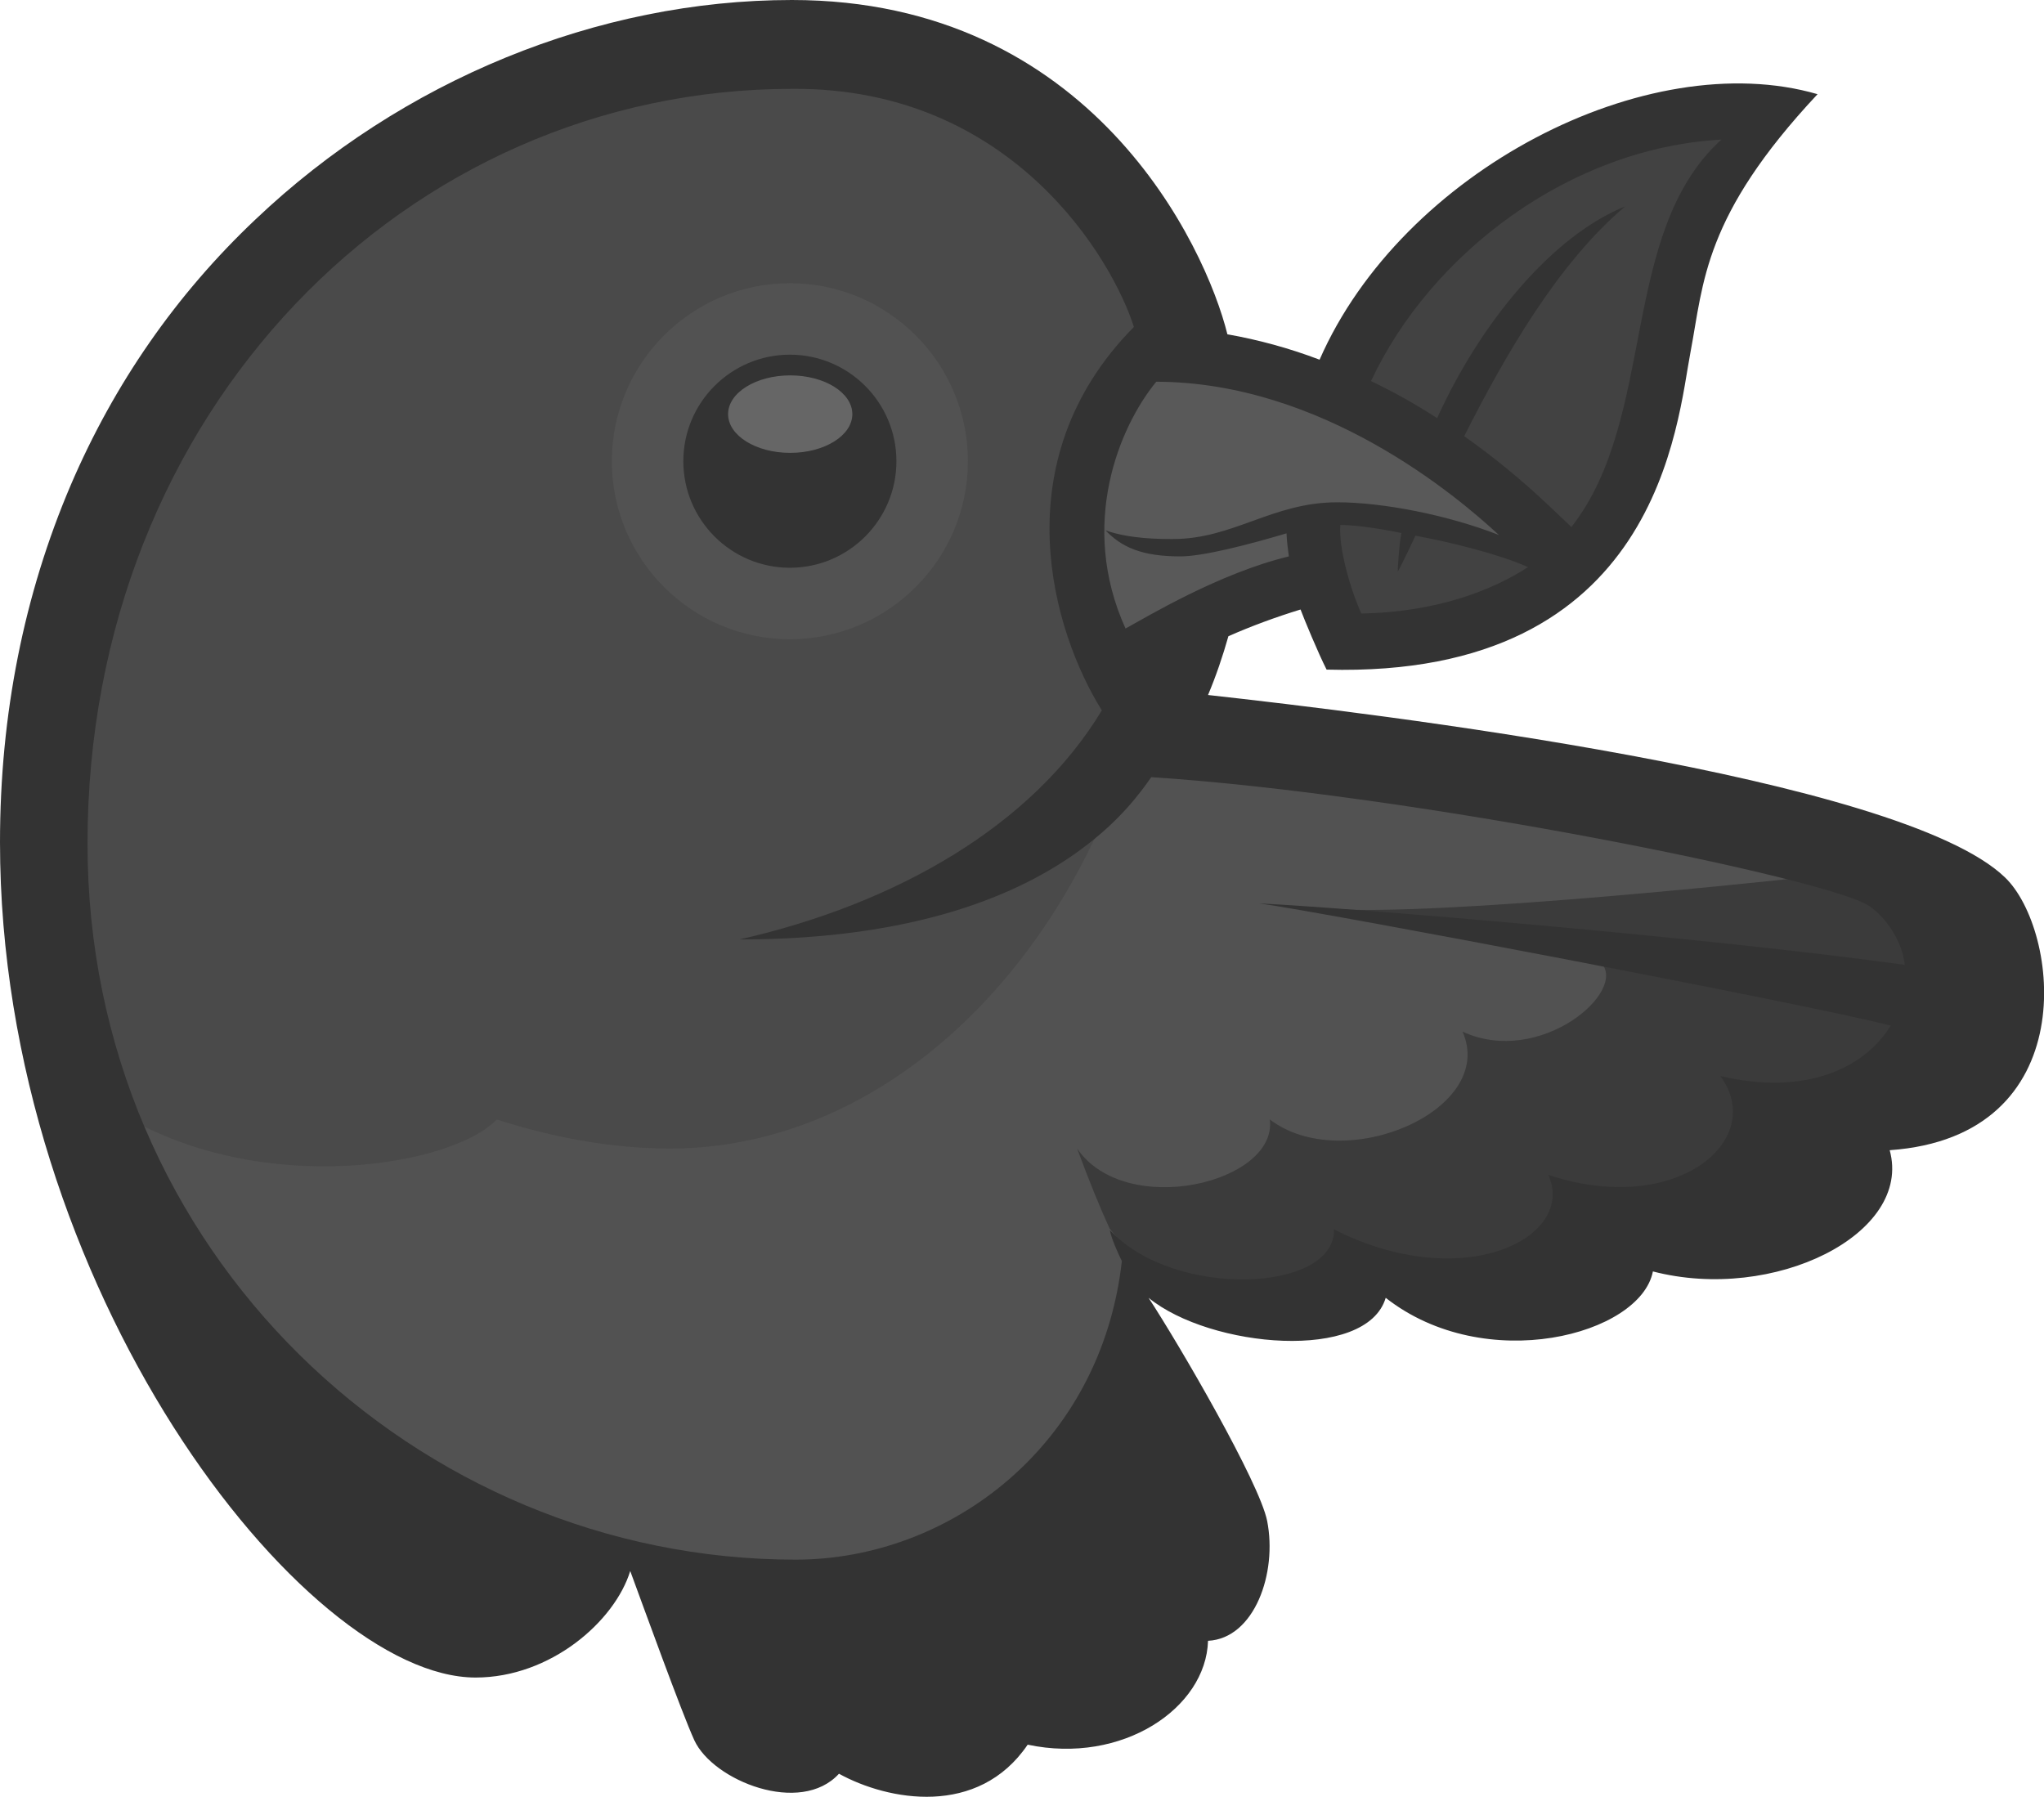 <?xml version="1.0" encoding="utf-8"?>
<!-- Generator: Adobe Illustrator 18.0.0, SVG Export Plug-In . SVG Version: 6.00 Build 0)  -->
<!DOCTYPE svg PUBLIC "-//W3C//DTD SVG 1.1//EN" "http://www.w3.org/Graphics/SVG/1.1/DTD/svg11.dtd">
<svg version="1.1" id="Layer_1" xmlns="http://www.w3.org/2000/svg" xmlns:xlink="http://www.w3.org/1999/xlink" x="0px" y="0px"
	 viewBox="0 158 612 538" enable-background="new 0 158 612 538" xml:space="preserve">
<g>
	<g id="leaf">
		<path fill="#424242" d="M519.5,196.9c-81,0-141.5,85.7-113.6,147.3C520.7,344.1,473.9,238.2,519.5,196.9z"/>
	</g>
	<path id="body" fill="#525252" d="M545.7,428.2c0-27.3-129.8-40.8-202.1-45.1C271.2,378.9,6.9,429,38.2,495.2S148.9,632,238.2,632
		c46.3,0,99.9-32.6,102.9-92.5C394.6,521.6,545.7,520.7,545.7,428.2z"/>
	<path id="wing_tip" fill="#3B3B3B" d="M479.3,446.2c8.4,8.5-18.2,31.4-41.4,20.7c10.4,23.5-35.5,43.2-57.7,26.3
		c2.4,19-43.2,29.9-57.7,8.7c3.7,10,6.9,17.8,9.8,24.1c0-0.1,0-0.1,0-0.1c7.5,9.9,17.8,17.8,62.6,17.8c69,0,180.5-52.4,180.5-90.8
		c0-31.8-12-34.8-32.5-32.5s-128.1,13.5-151,9C404.3,432,466.8,444.1,479.3,446.2z"/>
	<path id="head" fill="#4A4A4A" d="M237.3,179.3c-132,0-264.4,131.1-201.3,312.1c42.8,25.7,99.9,15.5,112.7,1.8
		c19.4,6.2,36.6,8.7,52,8.7c80.1,0,148.6-85.1,148.6-191.6C349.3,201.3,277.2,179.3,237.3,179.3z"/>
	<path id="eye_rim" fill="#525252" d="M183.2,296.1c0,29.4,23.9,53.3,53.3,53.3s53.3-23.9,53.3-53.3s-23.9-53.3-53.3-53.3
		S183.2,266.7,183.2,296.1z"/>
	<path id="eye" fill="#333333" d="M204.6,296.1c0,17.6,14.3,31.9,31.9,31.9s31.9-14.3,31.9-31.9c0-17.6-14.3-31.9-31.9-31.9
		S204.6,278.5,204.6,296.1z"/>
	<ellipse id="pupil_highlight" fill="#666666" cx="236.6" cy="282" rx="18.6" ry="11.6"/>
	<path id="beak" fill="#595959" d="M345.9,268.8c-24.3,14.1-23.4,59.8-12.7,82.1c20.8-7.8,50-23.1,54.4-25.8
		c4.5-2.7-2.5-13.1,15.1-13.1c24.3,0,46.3,7.5,52.6,10.3C451.2,314,401.4,268.8,345.9,268.8z"/>
	<path id="outline" fill="#333333" d="M600.3,420.7c-31.4-30.2-188.9-49.1-238.6-54.6c2.4-5.7,4.4-11.6,6.1-17.6
		c6.8-3,14.1-5.7,21.6-8c1,2.7,5.3,13.1,7.8,18c99.9,2.7,104.9-74.2,109-95.3c3.9-20.6,3.8-40.5,38-77
		c-51-14.8-124.4,23.1-149.1,79.5c-9.2-3.5-18.5-6-27.6-7.6C361,231.8,326.8,158,237.1,158c-58.1,0-116.7,24-160.6,65.7
		c-23.8,22.5-42.3,49.2-55.3,79.5C7.2,336,0,371.9,0,410.2c0,133.3,91,250.1,142.4,250.1c22.5,0,41.7-16.9,46.3-31.9
		c3.8,10.3,15.4,42.4,19.2,50.7c5.6,12.1,31.8,22.6,43.3,10c14.7,8.1,41.7,13.1,56.5-8.7c28.3,6,53.4-10.9,54-31.1
		c13.9-0.7,20.8-20.3,17.7-35.9c-2.3-11.5-26.2-52.6-35.5-66.8c18.5,15.1,65.3,19.2,71,0c29.8,23.4,76.3,11.1,80-7.9
		c36.2,9.4,77.8-11.2,70.9-36.3C624.1,498.3,616.7,436.4,600.3,420.7z M448.8,318.2c-15.3-6-34.8-9.8-48.4-9.8
		c-19.4,0-31.1,11-49.2,11c-3.8,0-12.9,0-20.2-2.6c4.8,5,10.8,7.8,22.4,7.8c6.9,0,20.7-3.6,31.8-6.9c0.1,2.4,0.4,4.7,0.7,6.9
		c-20.8,5-42.7,18.2-48.9,21.6c-14.1-31.1-1.9-60.4,9.2-73.9C396,272.4,436.4,306.7,448.8,318.2z M470.5,315.8l-7.6-7.2
		c-7.9-7.4-16-14-24.5-20c12.6-24.9,28.3-52,48.2-68.8c-21.9,8.8-43.5,35.1-56.3,63.4c-6.5-4.2-13.1-7.9-19.8-11.1
		c17.8-38,59.3-69.8,104.9-72.3C484.7,227.7,496.2,283,470.5,315.8z M407.6,341.7c-3.3-7.3-6.8-19.5-6.3-26.5
		c5.7-0.1,16.6,2,18.3,2.4c-0.7,3.3-1.1,10.6-1.1,11.6c1.1-1.9,4.1-8.2,5.3-10.8c10.9,2,25.2,5.6,33.7,9.4
		C447.6,334.3,430.8,341.3,407.6,341.7z M339.5,255.9c-39.9,40.4-24.1,91.6-9.6,114.8c-20.7,34.4-61.3,57.9-108.5,68.6
		c53,0,84.2-13.6,102.3-27c11.6-8.5,17.8-17,21-21.6c78.5,5.1,203,30.4,215,38.6c4.9,3.3,9.9,10.5,10.6,17.6
		c-59-8.2-165.4-17-193.3-18.4c19.7,2.7,164,30.1,189.1,36.6c-7.6,12.4-25,21.2-51,15.1c14.1,19.2-13.3,42.3-51.5,29.6
		c8.4,18.9-25.6,35.9-64.2,16.3c0.5,18.9-47.9,21-67.1,0.2c0.4,2.5,2.6,7.3,3.6,9.3c-6.2,55.1-51.4,89.4-97.7,89.4
		c-113.3,0-212-92-212-214.4c0-129.5,95.6-226,211.1-226C303.4,184.2,333.3,236.2,339.5,255.9z"/>
</g>
</svg>
